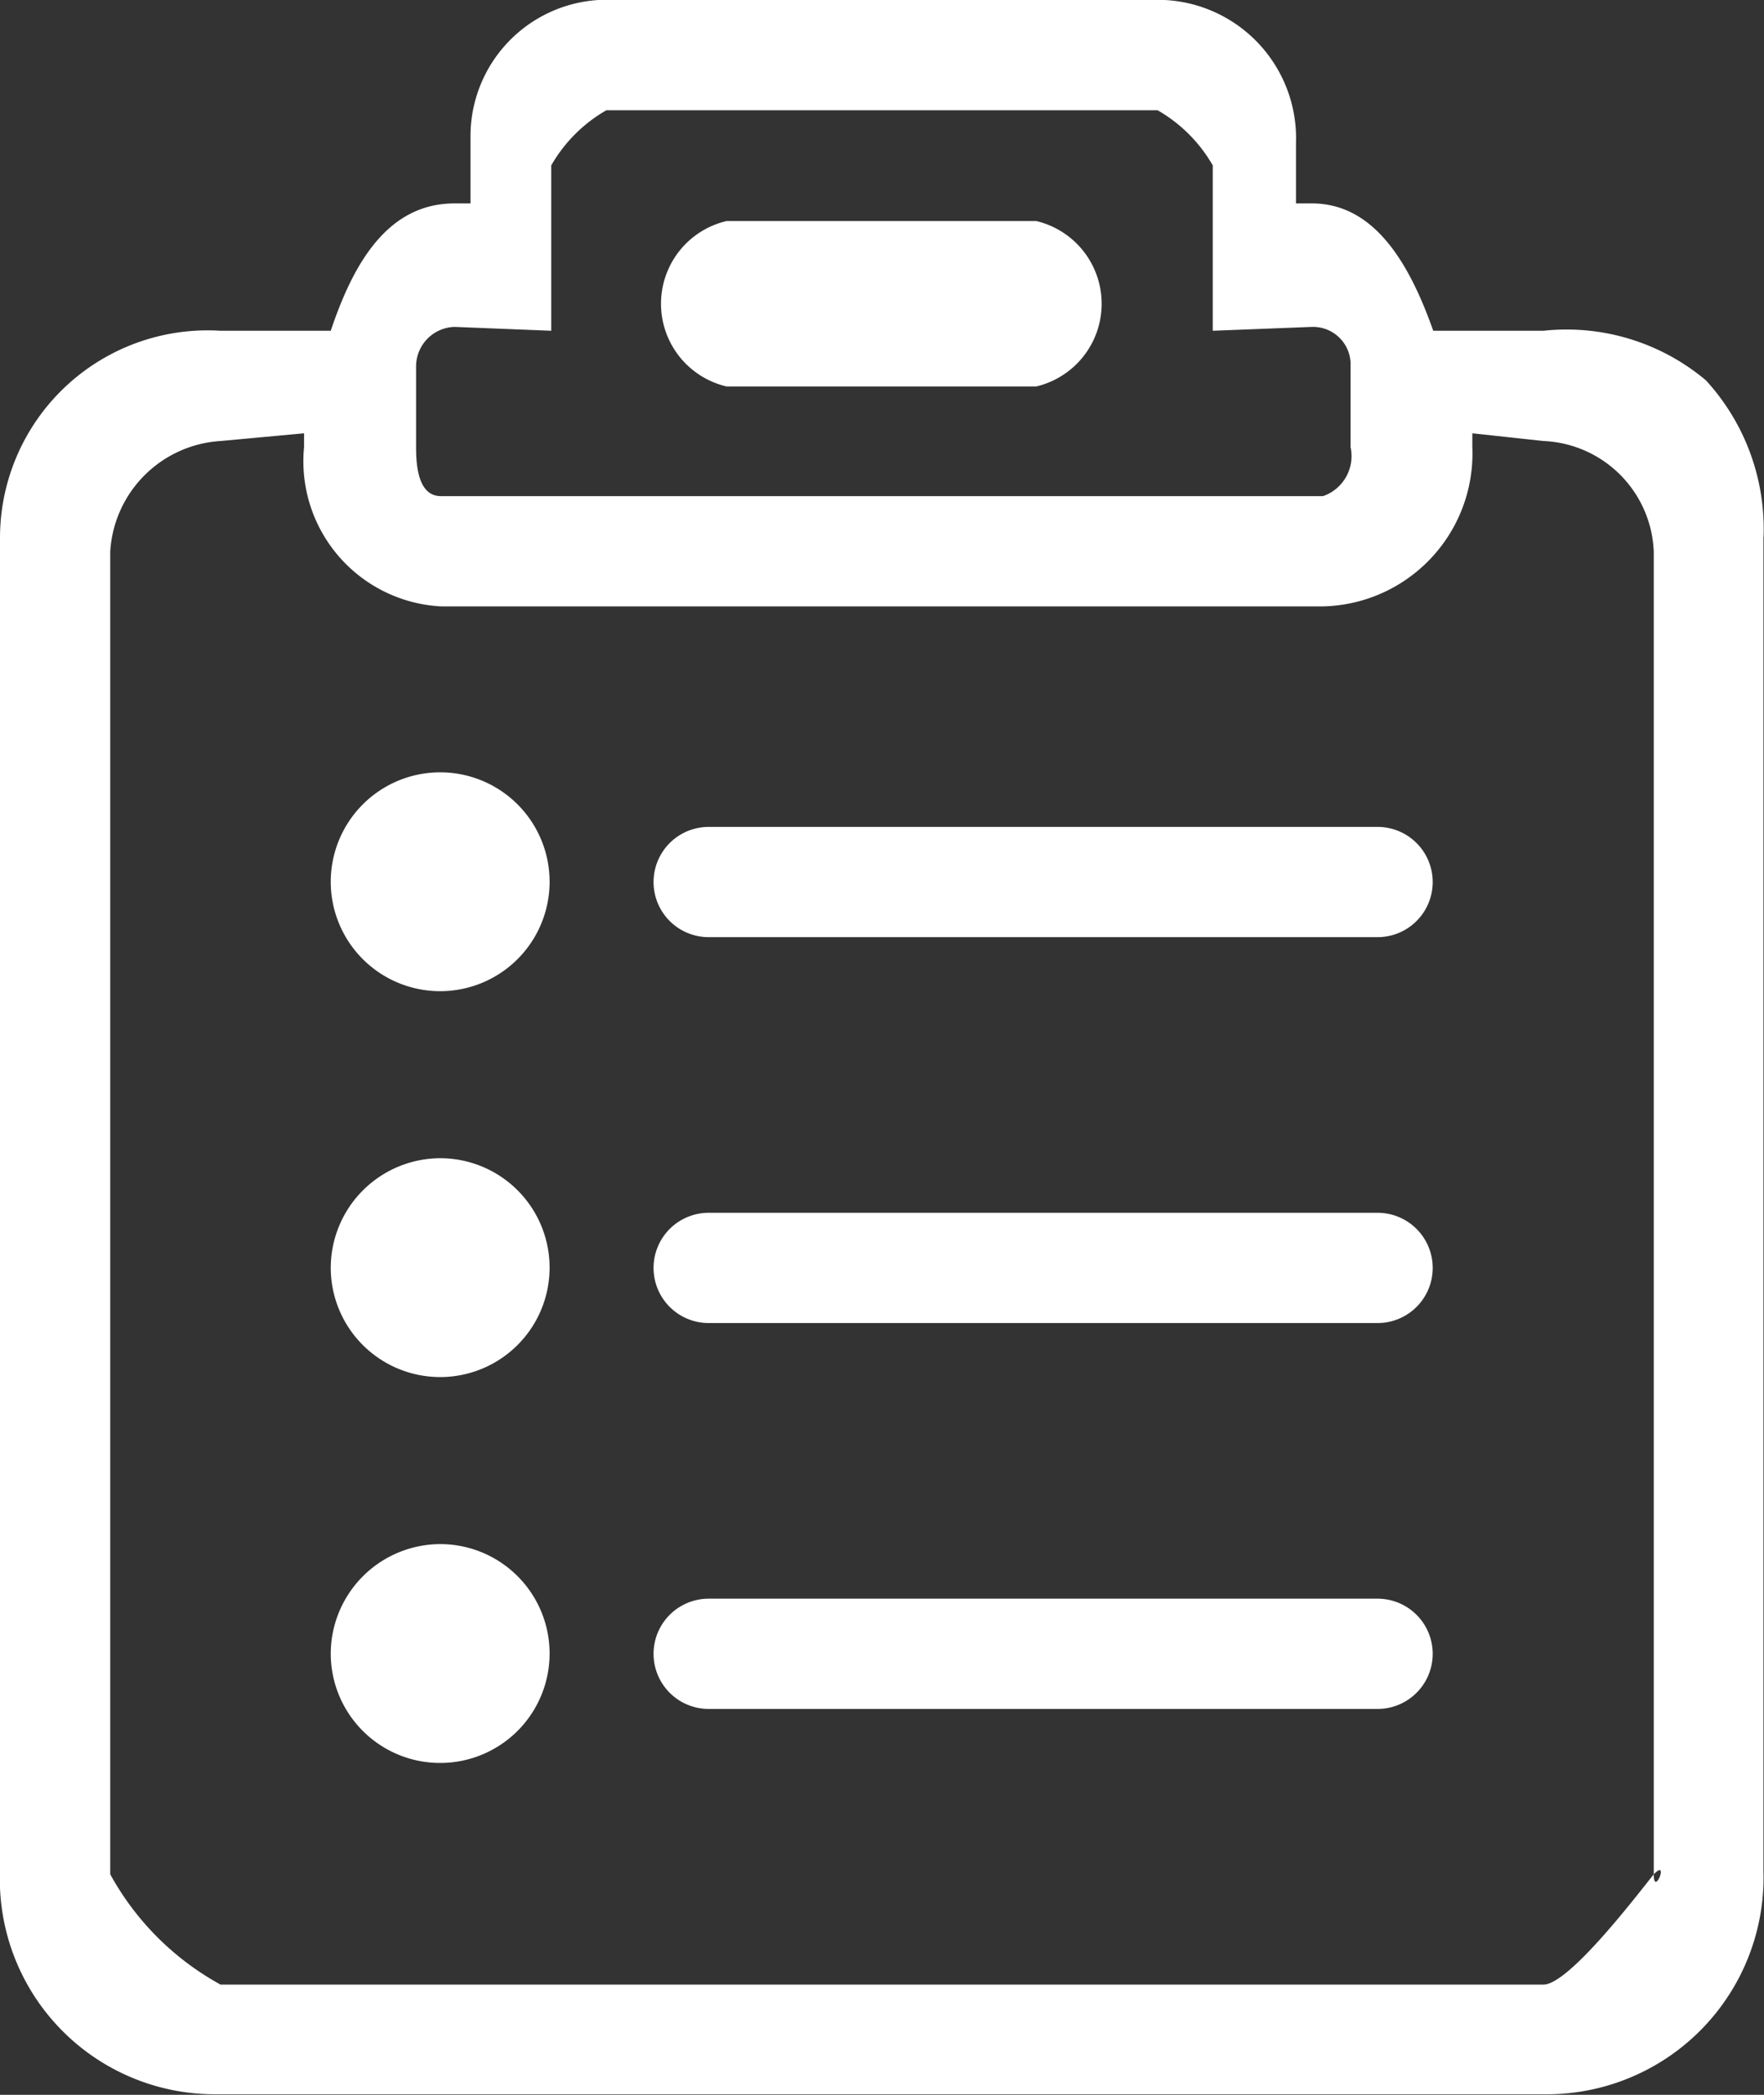 <svg xmlns="http://www.w3.org/2000/svg" width="32" height="38" viewBox="0 0 32 38">
  <rect x="0" y="0" width="32" height="38" fill="#333333" stroke="none"/>
  <defs>
    <style>
      .cls-1 {
        fill: #fff;
        fill-rule: evenodd;
      }
    </style>
  </defs>
  <path id="形状_1460" data-name="形状 1460" class="cls-1" d="M551.183,9190.01H556.8a1.542,1.542,0,0,0,0-3h-5.621a1.541,1.541,0,0,0,0,3h0Zm18.809,2.73a3.989,3.989,0,0,0-1.045-2.84A3.924,3.924,0,0,0,566,9189h-2c-0.407-1.15-1.033-2.31-2.2-2.31h-0.29v-1.09a2.512,2.512,0,0,0-2.38-2.6H548.857a2.475,2.475,0,0,0-2.322,2.48v1.21h-0.29c-1.22,0-1.839,1.1-2.245,2.31h-2a3.766,3.766,0,0,0-4,3.74v24.2a3.9,3.9,0,0,0,3.89,4.05H566.1a3.933,3.933,0,0,0,3.89-4.05v-24.2Zm-24.444-3.09a0.718,0.718,0,0,1,.7-0.72L548,9189v-3a2.7,2.7,0,0,1,1-1h10a2.71,2.71,0,0,1,1,1v3l1.8-.07a0.682,0.682,0,0,1,.7.72v1.46a0.768,0.768,0,0,1-.5.89H546c-0.407,0-.452-0.53-0.452-0.89v-1.46h0ZM568,9217c0,0.42.29-.3,0,0-0.29.36-1.536,2-2,2H542a5.05,5.05,0,0,1-2-2v-24a2.137,2.137,0,0,1,2-2l1.516-.14v0.25A2.636,2.636,0,0,0,546,9194h16a2.774,2.774,0,0,0,2.709-2.89v-0.25L566,9191a2.091,2.091,0,0,1,2,2v24Zm-22-19.99a1.985,1.985,0,1,1-2,1.99,1.986,1.986,0,0,1,2-1.99h0Zm4.856,2.99a1,1,0,1,1,0-2H562.99a1,1,0,1,1,0,2H550.859Zm0,0M546,9204.01a1.985,1.985,0,1,1-2,1.99,1.992,1.992,0,0,1,2-1.99h0Zm4.856,2.99a1,1,0,1,1,0-2H562.99a1,1,0,1,1,0,2H550.859Zm0,0M546,9211.01a1.985,1.985,0,1,1-2,1.99,1.992,1.992,0,0,1,2-1.99h0Zm4.856,2.99a1,1,0,1,1,0-2H562.99a1,1,0,1,1,0,2H550.859Zm0,0" transform="translate(-538 -9183)"/>
</svg>
